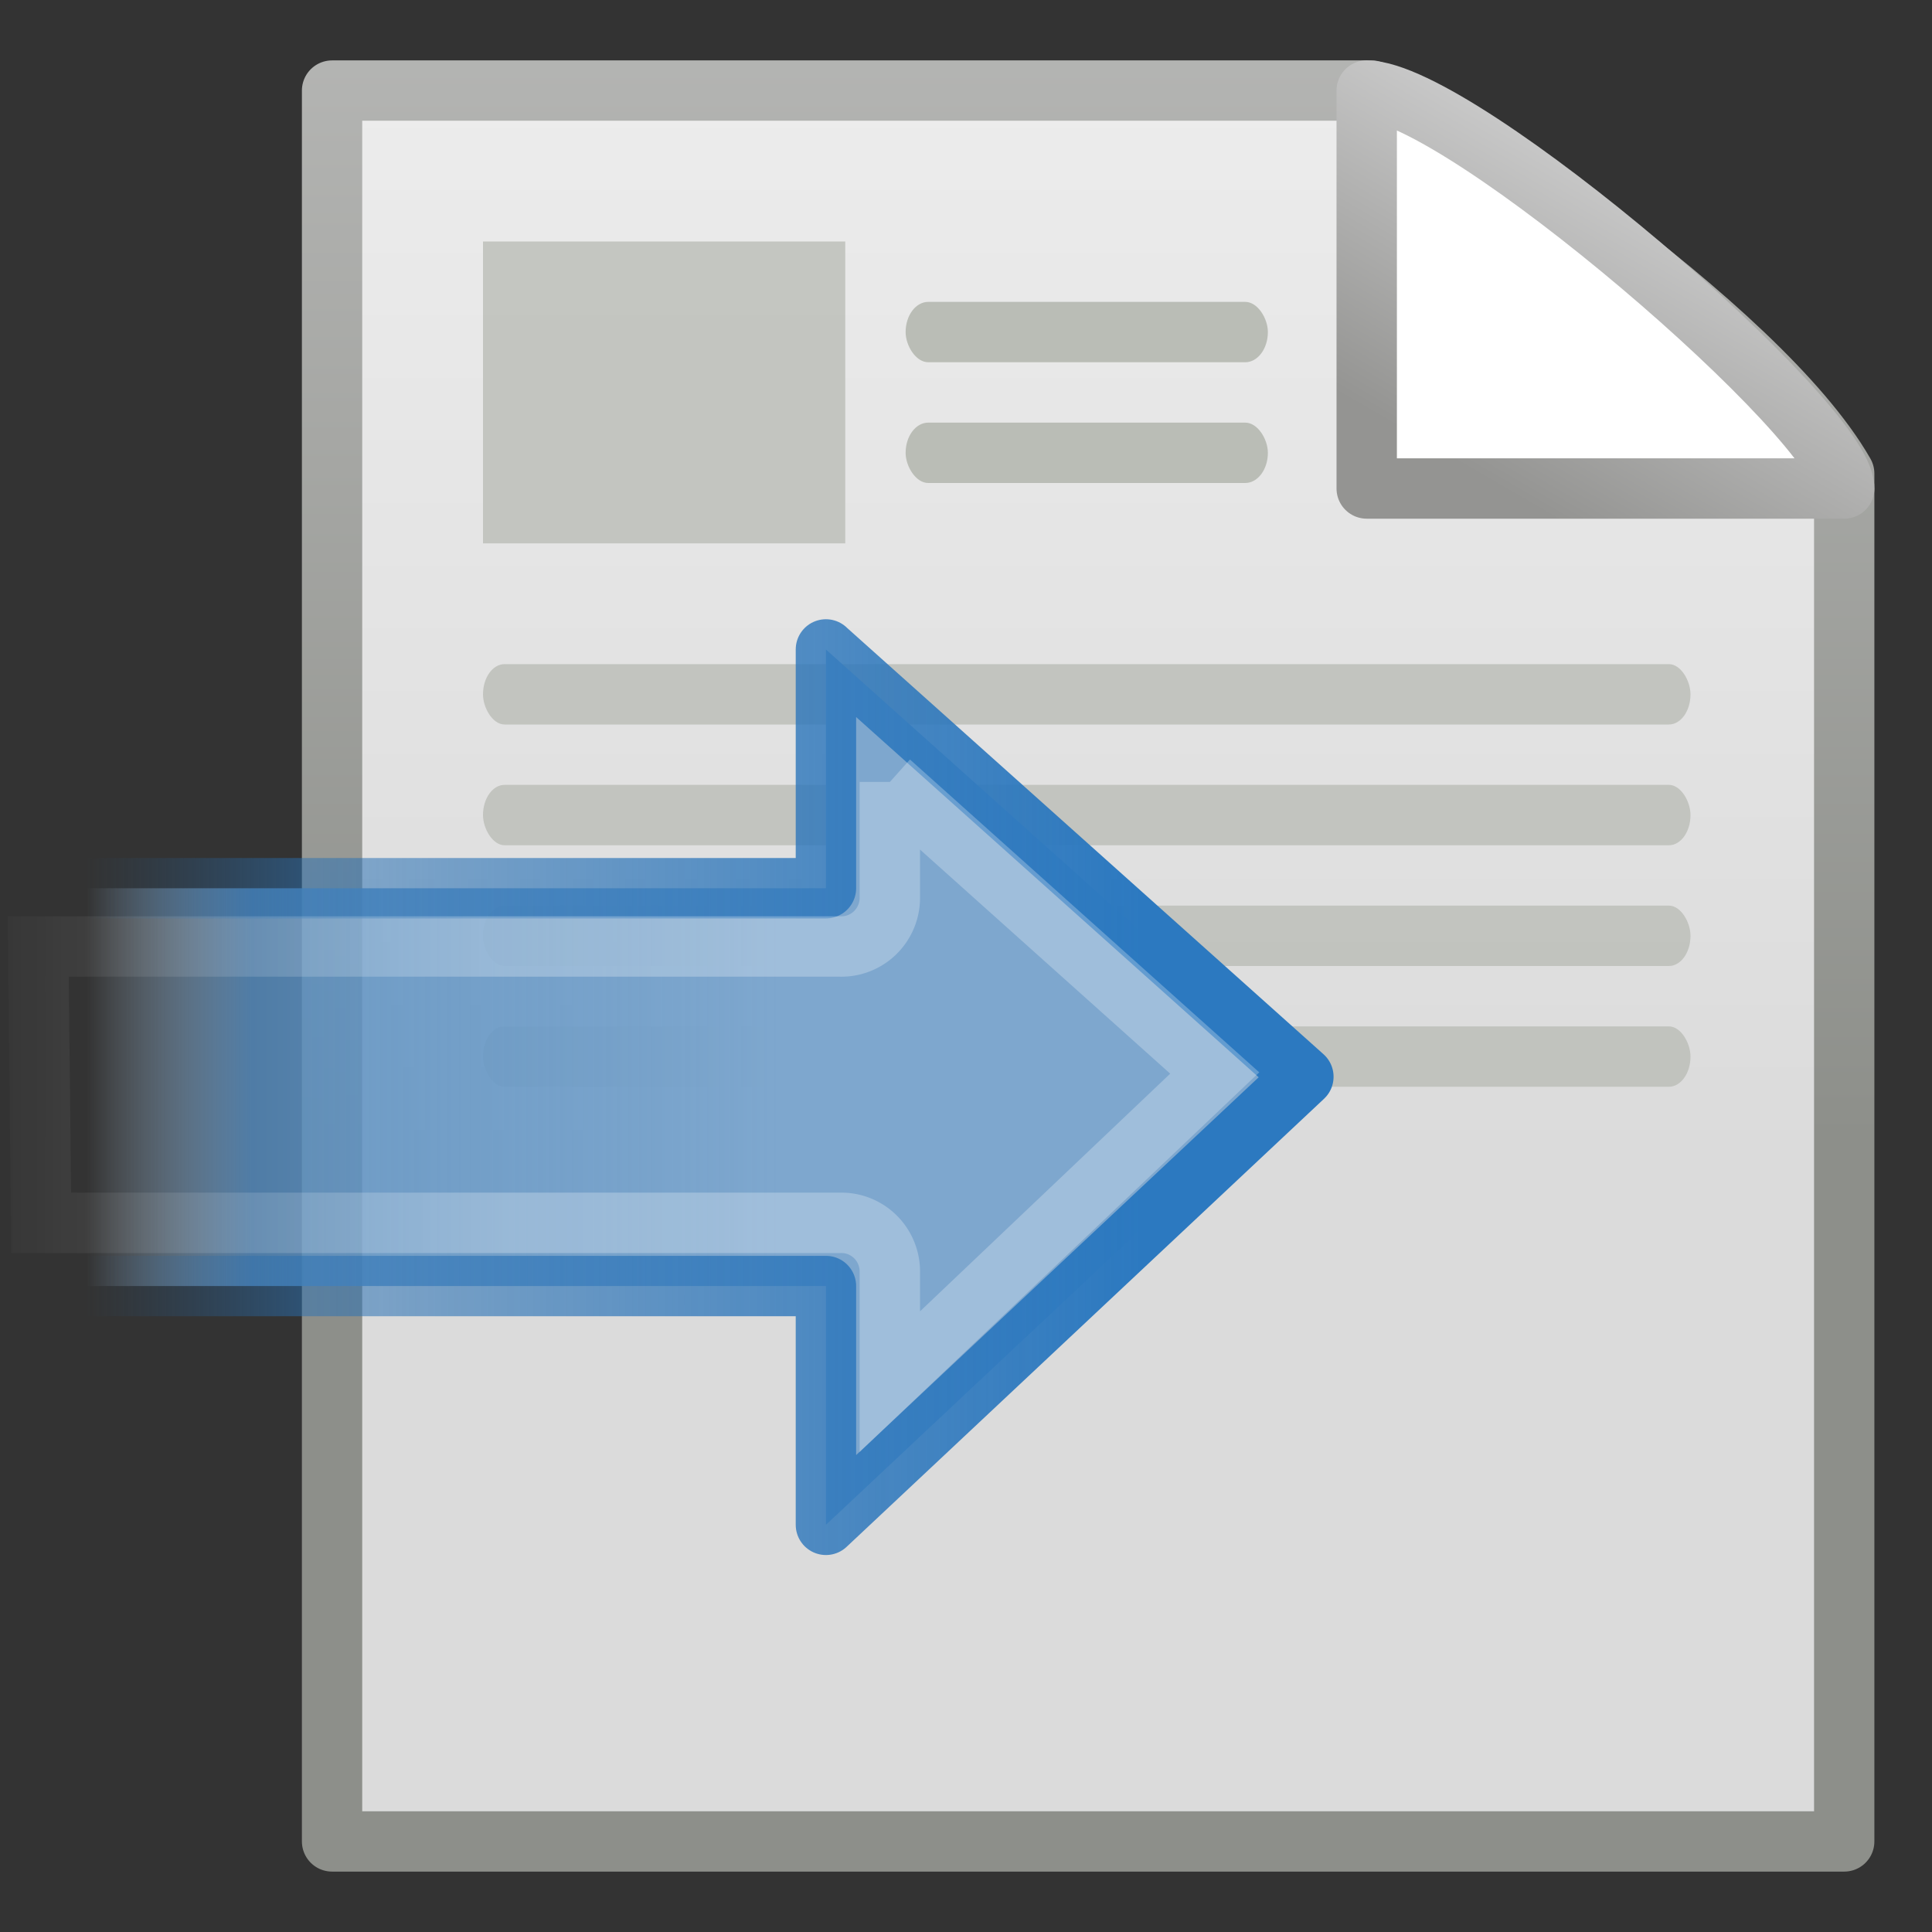 <?xml version="1.0" encoding="UTF-8" standalone="no"?>
<!-- Created with Inkscape (http://www.inkscape.org/) -->

<svg
   xmlns:dc="http://purl.org/dc/elements/1.1/"
   xmlns:cc="http://creativecommons.org/ns#"
   xmlns:rdf="http://www.w3.org/1999/02/22-rdf-syntax-ns#"
   xmlns:svg="http://www.w3.org/2000/svg"
   xmlns="http://www.w3.org/2000/svg"
   xmlns:xlink="http://www.w3.org/1999/xlink"
   xmlns:sodipodi="http://sodipodi.sourceforge.net/DTD/sodipodi-0.dtd"
   xmlns:inkscape="http://www.inkscape.org/namespaces/inkscape"
   id="svg2"
   height="32"
   width="32"
   version="1.0"
   inkscape:version="0.48.3.1 r9886"
   sodipodi:docname="document-import.svg"
   inkscape:export-filename="/var/www/complanar/html/system/modules/trashbouncer/html/icons/actions/document-import.png"
   inkscape:export-xdpi="90"
   inkscape:export-ydpi="90">
  <rect width="100%" height="100%" fill="#333333" stroke="none"/>
  <sodipodi:namedview
     pagecolor="#ffffff"
     bordercolor="#666666"
     borderopacity="1"
     objecttolerance="10"
     gridtolerance="10"
     guidetolerance="10"
     inkscape:pageopacity="0"
     inkscape:pageshadow="2"
     inkscape:window-width="1400"
     inkscape:window-height="996"
     id="namedview46"
     showgrid="false"
     inkscape:zoom="9.8333333"
     inkscape:cx="12"
     inkscape:cy="12"
     inkscape:window-x="0"
     inkscape:window-y="25"
     inkscape:window-maximized="1"
     inkscape:current-layer="svg2" />
  <defs
     id="defs4">
    <linearGradient
       id="linearGradient4173"
       y2="-0.438"
       gradientUnits="userSpaceOnUse"
       x2="20.484"
       gradientTransform="matrix(0,-0.431,0.424,0,8.886,17.258)"
       y1="12.82"
       x1="20.484">
      <stop
         id="stop2189"
         style="stop-color:#fff;stop-opacity:.643"
         offset="0" />
      <stop
         id="stop2191"
         style="stop-color:#fff;stop-opacity:0"
         offset="1" />
    </linearGradient>
    <linearGradient
       id="linearGradient4177"
       y2="15.5"
       gradientUnits="userSpaceOnUse"
       x2="-0.073"
       gradientTransform="matrix(0.362,0,0,0.368,0.24,-1.647)"
       y1="15.5"
       x1="23.997">
      <stop
         id="stop3700"
         style="stop-color:#7ea7ce"
         offset="0" />
      <stop
         id="stop3702"
         style="stop-color:#568dc0;stop-opacity:.816"
         offset=".763" />
      <stop
         id="stop3704"
         style="stop-color:#c9e1f8;stop-opacity:0"
         offset="1" />
    </linearGradient>
    <linearGradient
       id="linearGradient4179"
       y2="36"
       gradientUnits="userSpaceOnUse"
       x2="-0.098"
       gradientTransform="matrix(0.362,0,0,0.368,0.24,-1.647)"
       y1="36"
       x1="36.5">
      <stop
         id="stop3916"
         style="stop-color:#2c79c0"
         offset="0" />
      <stop
         id="stop3918"
         style="stop-color:#2970b3;stop-opacity:.498"
         offset=".797" />
      <stop
         id="stop3920"
         style="stop-color:#236098;stop-opacity:0"
         offset="1" />
    </linearGradient>
    <linearGradient
       id="linearGradient4543"
       y2="5.457"
       gradientUnits="userSpaceOnUse"
       x2="36.358"
       gradientTransform="matrix(0.542,0,0,0.52,-0.94,-8.302)"
       y1="8.059"
       x1="32.892">
      <stop
         id="stop8591"
         style="stop-color:#fefefe"
         offset="0" />
      <stop
         id="stop8593"
         style="stop-color:#cbcbcb"
         offset="1" />
    </linearGradient>
    <linearGradient
       id="linearGradient4565"
       y2="5.821"
       gradientUnits="userSpaceOnUse"
       x2="15.18"
       y1="2.185"
       x1="17.289"
       gradientTransform="translate(0,-8)">
      <stop
         id="stop4561"
         style="stop-color:#cacaca"
         offset="0" />
      <stop
         id="stop4563"
         style="stop-color:#949492"
         offset="1" />
    </linearGradient>
    <linearGradient
       id="linearGradient4545"
       y2="47.013"
       gradientUnits="userSpaceOnUse"
       x2="25.132"
       gradientTransform="matrix(0.543,0,0,0.489,-1.029,-8.234)"
       y1="6.729"
       x1="25.132">
      <stop
         id="stop3602"
         style="stop-color:#f4f4f4"
         offset="0" />
      <stop
         id="stop3604"
         style="stop-color:#dbdbdb"
         offset="1" />
    </linearGradient>
    <linearGradient
       id="linearGradient4547"
       y2="2.906"
       gradientUnits="userSpaceOnUse"
       x2="-51.786"
       gradientTransform="matrix(0.438,0,0,0.458,31.224,-8.779)"
       y1="50.786"
       x1="-51.786">
      <stop
         id="stop3933"
         style="stop-color:#8d8f8a"
         offset="0" />
      <stop
         id="stop3935"
         style="stop-color:#cbcbcb"
         offset="1" />
    </linearGradient>
    <linearGradient
       id="linearGradient4532"
       y2="609.51"
       gradientUnits="userSpaceOnUse"
       x2="302.86"
       gradientTransform="matrix(2.774,0,0,1.97,-1892.2,-1914.714)"
       y1="366.65"
       x1="302.86">
      <stop
         id="stop5050"
         style="stop-opacity:0"
         offset="0" />
      <stop
         id="stop5056"
         offset=".5" />
      <stop
         id="stop5052"
         style="stop-opacity:0"
         offset="1" />
    </linearGradient>
    <radialGradient
       id="radialGradient4534"
       xlink:href="#linearGradient5060"
       gradientUnits="userSpaceOnUse"
       cy="486.65"
       cx="605.71"
       gradientTransform="matrix(2.774,0,0,1.97,-1891.6,-1914.714)"
       r="117.14" />
    <linearGradient
       id="linearGradient5060">
      <stop
         id="stop5062"
         offset="0" />
      <stop
         id="stop5064"
         style="stop-opacity:0"
         offset="1" />
    </linearGradient>
    <radialGradient
       id="radialGradient4536"
       xlink:href="#linearGradient5060"
       gradientUnits="userSpaceOnUse"
       cy="486.65"
       cx="605.71"
       gradientTransform="matrix(-2.774,0,0,1.97,112.76,-1914.714)"
       r="117.14" />
    <linearGradient
       inkscape:collect="always"
       xlink:href="#linearGradient4545-5"
       id="linearGradient3055"
       gradientUnits="userSpaceOnUse"
       gradientTransform="matrix(0.716,0,0,0.644,-18.725,-11.046)"
       x1="25.132"
       y1="6.729"
       x2="25.132"
       y2="47.013" />
    <linearGradient
       id="linearGradient4545-5"
       y2="47.013"
       gradientUnits="userSpaceOnUse"
       x2="25.132"
       gradientTransform="matrix(0.543,0,0,0.489,-1.029,-8.234)"
       y1="6.729"
       x1="25.132">
      <stop
         id="stop3602-7"
         style="stop-color:#f4f4f4"
         offset="0" />
      <stop
         id="stop3604-7"
         style="stop-color:#dbdbdb"
         offset="1" />
    </linearGradient>
    <linearGradient
       inkscape:collect="always"
       xlink:href="#linearGradient4547-1"
       id="linearGradient3057"
       gradientUnits="userSpaceOnUse"
       gradientTransform="matrix(0.578,0,0,0.603,23.791,-11.764)"
       x1="-51.786"
       y1="50.786"
       x2="-51.786"
       y2="2.906" />
    <linearGradient
       id="linearGradient4547-1"
       y2="2.906"
       gradientUnits="userSpaceOnUse"
       x2="-51.786"
       gradientTransform="matrix(0.438,0,0,0.458,31.224,-8.779)"
       y1="50.786"
       x1="-51.786">
      <stop
         id="stop3933-5"
         style="stop-color:#8d8f8a"
         offset="0" />
      <stop
         id="stop3935-7"
         style="stop-color:#cbcbcb"
         offset="1" />
    </linearGradient>
    <linearGradient
       inkscape:collect="always"
       xlink:href="#linearGradient4543-9"
       id="linearGradient3050"
       gradientUnits="userSpaceOnUse"
       gradientTransform="matrix(0.714,0,0,0.686,-18.608,-11.136)"
       x1="32.892"
       y1="8.059"
       x2="36.358"
       y2="5.457" />
    <linearGradient
       id="linearGradient4543-9"
       y2="5.457"
       gradientUnits="userSpaceOnUse"
       x2="36.358"
       gradientTransform="matrix(0.542,0,0,0.52,-0.94,-8.302)"
       y1="8.059"
       x1="32.892">
      <stop
         id="stop8591-7"
         style="stop-color:#fefefe"
         offset="0" />
      <stop
         id="stop8593-0"
         style="stop-color:#cbcbcb"
         offset="1" />
    </linearGradient>
    <linearGradient
       inkscape:collect="always"
       xlink:href="#linearGradient4565-1"
       id="linearGradient3052"
       gradientUnits="userSpaceOnUse"
       gradientTransform="matrix(1.318,0,0,1.318,-17.369,-10.738)"
       x1="17.289"
       y1="2.185"
       x2="15.18"
       y2="5.821" />
    <linearGradient
       id="linearGradient4565-1"
       y2="5.821"
       gradientUnits="userSpaceOnUse"
       x2="15.18"
       y1="2.185"
       x1="17.289"
       gradientTransform="translate(0,-8)">
      <stop
         id="stop4561-7"
         style="stop-color:#cacaca"
         offset="0" />
      <stop
         id="stop4563-8"
         style="stop-color:#949492"
         offset="1" />
    </linearGradient>
    <linearGradient
       inkscape:collect="always"
       xlink:href="#linearGradient3773"
       id="linearGradient3037"
       gradientUnits="userSpaceOnUse"
       gradientTransform="matrix(0.477,0,0,0.485,-6.506,-2.363)"
       x1="23.997"
       y1="15.5"
       x2="-0.073"
       y2="15.5" />
    <linearGradient
       id="linearGradient3773"
       y2="15.5"
       gradientUnits="userSpaceOnUse"
       x2="-0.073"
       gradientTransform="matrix(0.362,0,0,0.368,8.241,-1.647)"
       y1="15.5"
       x1="23.997">
      <stop
         id="stop3700-9"
         style="stop-color:#ce7ecc"
         offset="0" />
      <stop
         id="stop3702-7"
         style="stop-color:#c056bc;stop-opacity:.816"
         offset=".763" />
      <stop
         id="stop3704-9"
         style="stop-color:#f8c9f7;stop-opacity:0"
         offset="1" />
    </linearGradient>
    <linearGradient
       inkscape:collect="always"
       xlink:href="#linearGradient3775"
       id="linearGradient3039"
       gradientUnits="userSpaceOnUse"
       gradientTransform="matrix(0.477,0,0,0.485,-6.506,-2.363)"
       x1="36.5"
       y1="36"
       x2="-0.098"
       y2="36" />
    <linearGradient
       id="linearGradient3775"
       y2="36"
       gradientUnits="userSpaceOnUse"
       x2="-0.098"
       gradientTransform="matrix(0.362,0,0,0.368,8.241,-1.647)"
       y1="36"
       x1="36.5">
      <stop
         id="stop3916-7"
         style="stop-color:#c02cbb"
         offset="0" />
      <stop
         id="stop3918-0"
         style="stop-color:#b329ae;stop-opacity:.498"
         offset=".797" />
      <stop
         id="stop3920-8"
         style="stop-color:#982394;stop-opacity:0"
         offset="1" />
    </linearGradient>
    <linearGradient
       inkscape:collect="always"
       xlink:href="#linearGradient3779"
       id="linearGradient3034"
       gradientUnits="userSpaceOnUse"
       gradientTransform="matrix(0,-0.671,0.655,0,-8.22,25.189)"
       x1="20.484"
       y1="12.82"
       x2="20.484"
       y2="-0.438" />
    <linearGradient
       id="linearGradient3779"
       y2="-0.438"
       gradientUnits="userSpaceOnUse"
       x2="20.484"
       gradientTransform="matrix(0,-0.431,0.424,0,8.886,17.258)"
       y1="12.82"
       x1="20.484">
      <stop
         id="stop2189-8"
         style="stop-color:#fff;stop-opacity:.643"
         offset="0" />
      <stop
         id="stop2191-8"
         style="stop-color:#fff;stop-opacity:0"
         offset="1" />
    </linearGradient>
    <linearGradient
       inkscape:collect="always"
       xlink:href="#linearGradient4173"
       id="linearGradient3127"
       gradientUnits="userSpaceOnUse"
       gradientTransform="matrix(0,-0.431,0.424,0,0.886,26.258)"
       x1="20.484"
       y1="12.82"
       x2="20.484"
       y2="-0.438" />
    <linearGradient
       inkscape:collect="always"
       xlink:href="#linearGradient4177"
       id="linearGradient3130"
       gradientUnits="userSpaceOnUse"
       gradientTransform="matrix(0.362,0,0,0.368,0.24,6.354)"
       x1="23.997"
       y1="15.5"
       x2="-0.073"
       y2="15.5" />
    <linearGradient
       inkscape:collect="always"
       xlink:href="#linearGradient4179"
       id="linearGradient3132"
       gradientUnits="userSpaceOnUse"
       gradientTransform="matrix(0.362,0,0,0.368,0.24,6.354)"
       x1="36.5"
       y1="36"
       x2="-0.098"
       y2="36" />
    <linearGradient
       inkscape:collect="always"
       xlink:href="#linearGradient4543"
       id="linearGradient3135"
       gradientUnits="userSpaceOnUse"
       gradientTransform="matrix(0.542,0,0,0.52,-0.94,-0.302)"
       x1="32.892"
       y1="8.059"
       x2="36.358"
       y2="5.457" />
    <linearGradient
       inkscape:collect="always"
       xlink:href="#linearGradient4565"
       id="linearGradient3137"
       gradientUnits="userSpaceOnUse"
       x1="17.289"
       y1="2.185"
       x2="15.18"
       y2="5.821" />
    <linearGradient
       inkscape:collect="always"
       xlink:href="#linearGradient4545"
       id="linearGradient3140"
       gradientUnits="userSpaceOnUse"
       gradientTransform="matrix(0.543,0,0,0.489,-1.029,-0.234)"
       x1="25.132"
       y1="6.729"
       x2="25.132"
       y2="47.013" />
    <linearGradient
       inkscape:collect="always"
       xlink:href="#linearGradient4547"
       id="linearGradient3142"
       gradientUnits="userSpaceOnUse"
       gradientTransform="matrix(0.438,0,0,0.458,31.224,-0.779)"
       x1="-51.786"
       y1="50.786"
       x2="-51.786"
       y2="2.906" />
    <linearGradient
       inkscape:collect="always"
       xlink:href="#linearGradient4177"
       id="linearGradient3170"
       gradientUnits="userSpaceOnUse"
       gradientTransform="matrix(0.362,0,0,0.368,0.24,6.354)"
       x1="23.997"
       y1="15.5"
       x2="-0.073"
       y2="15.5" />
    <linearGradient
       inkscape:collect="always"
       xlink:href="#linearGradient4179"
       id="linearGradient3172"
       gradientUnits="userSpaceOnUse"
       gradientTransform="matrix(0.362,0,0,0.368,0.24,6.354)"
       x1="36.5"
       y1="36"
       x2="-0.098"
       y2="36" />
    <linearGradient
       inkscape:collect="always"
       xlink:href="#linearGradient4173"
       id="linearGradient3174"
       gradientUnits="userSpaceOnUse"
       gradientTransform="matrix(0,-0.51,0.499,0,-1.048,27.185)"
       x1="20.484"
       y1="12.82"
       x2="20.484"
       y2="-0.438" />
    <linearGradient
       inkscape:collect="always"
       xlink:href="#linearGradient4177"
       id="linearGradient3258"
       gradientUnits="userSpaceOnUse"
       gradientTransform="matrix(0.362,0,0,0.368,0.24,6.354)"
       x1="23.997"
       y1="15.5"
       x2="-0.073"
       y2="15.5" />
    <linearGradient
       inkscape:collect="always"
       xlink:href="#linearGradient4179"
       id="linearGradient3260"
       gradientUnits="userSpaceOnUse"
       gradientTransform="matrix(0.362,0,0,0.368,0.24,6.354)"
       x1="36.5"
       y1="36"
       x2="-0.098"
       y2="36" />
    <linearGradient
       inkscape:collect="always"
       xlink:href="#linearGradient4173"
       id="linearGradient3262"
       gradientUnits="userSpaceOnUse"
       gradientTransform="matrix(0,-0.51,0.499,0,-1.048,27.185)"
       x1="20.484"
       y1="12.82"
       x2="20.484"
       y2="-0.438" />
    <linearGradient
       inkscape:collect="always"
       xlink:href="#linearGradient4545-5"
       id="linearGradient3264"
       gradientUnits="userSpaceOnUse"
       gradientTransform="matrix(0.716,0,0,0.644,-18.725,-11.046)"
       x1="25.132"
       y1="6.729"
       x2="25.132"
       y2="47.013" />
    <linearGradient
       inkscape:collect="always"
       xlink:href="#linearGradient4547-1"
       id="linearGradient3266"
       gradientUnits="userSpaceOnUse"
       gradientTransform="matrix(0.578,0,0,0.603,23.791,-11.764)"
       x1="-51.786"
       y1="50.786"
       x2="-51.786"
       y2="2.906" />
    <linearGradient
       inkscape:collect="always"
       xlink:href="#linearGradient4565-1"
       id="linearGradient3270"
       gradientUnits="userSpaceOnUse"
       gradientTransform="matrix(1.318,0,0,1.318,-17.369,-10.738)"
       x1="17.289"
       y1="2.185"
       x2="15.18"
       y2="5.821" />
  </defs>
  <g
     id="g3225"
     transform="matrix(1,0,0,1,-11.574,-0.034)">
    <g
       transform="translate(14.574,0.034)"
       id="g3119">
      <g
         id="g3104">
        <path
           id="rect2594-2"
           style="fill:url(#linearGradient3264);stroke:url(#linearGradient3266);stroke-width:0.999;stroke-linejoin:round"
           d="M 2.5,1.5 H 19.718 c 1.007,0.313 6.416,3.876 7.828,6.344 V 30.5 H 2.5 V 1.5 z"
           inkscape:connector-curvature="0" />
        <path
           id="path12038-6"
           style="fill:#ffffff;fill-rule:evenodd;stroke:url(#linearGradient3270);stroke-width:1;stroke-linejoin:round;fill-opacity:1"
           d="m 19.637,1.5 v 6.591 h 7.909 c 0,-1.103 -6.354,-6.572 -7.909,-6.591 z"
           inkscape:connector-curvature="0" />
      </g>
      <g
         id="g3108">
        <g
           id="g3093">
          <rect
             x="5"
             y="11"
             width="20"
             height="1"
             ry="0.5"
             rx="0.357"
             style="opacity:0.8;fill:#babdb6"
             id="rect2874" />
          <rect
             x="5"
             y="13"
             width="20"
             height="1"
             ry="0.5"
             rx="0.357"
             style="opacity:0.8;fill:#babdb6"
             id="rect2892" />
          <rect
             x="5"
             y="17"
             width="20"
             height="1"
             ry="0.5"
             rx="0.357"
             style="opacity:0.8;fill:#babdb6"
             id="rect2894" />
          <rect
             x="5"
             y="15"
             width="20"
             height="1"
             ry="0.5"
             rx="0.357"
             style="opacity:0.8;fill:#babdb6"
             id="rect1984" />
        </g>
        <g
           id="g3099">
          <rect
             x="12"
             y="5"
             width="6"
             height="1"
             ry="0.5"
             rx="0.375"
             style="fill:#babdb6"
             id="rect2870" />
          <rect
             x="12"
             y="7"
             width="6"
             height="1"
             ry="0.5"
             rx="0.375"
             style="fill:#babdb6"
             id="rect1988" />
          <rect
             x="5"
             y="4"
             width="6"
             height="5"
             style="opacity:0.8;fill:#babdb6"
             id="rect2887" />
        </g>
      </g>
    </g>
    <g
       transform="translate(14.574,0.034)"
       id="g3089" />
  </g>
  <g
     id="g3149"
     transform="matrix(1.318,0,0,1.318,1.159,-9.671)">
    <path
       id="path1432"
       style="fill:url(#linearGradient3258);stroke:url(#linearGradient3260);stroke-width:0.759;stroke-linecap:round;stroke-linejoin:round;display:block"
       d="M 9.5,15.5 15.5,20.869 9.5,26.5 V 23.499 H -0.5 v -4.999 h 10 v -3.001 z"
       inkscape:connector-curvature="0" />
    <path
       id="path3777"
       style="opacity:0.4;fill:none;stroke:url(#linearGradient3262);stroke-width:0.759;display:block"
       d="m 10.303,17.164 v 1.441 A 0.609,0.612 0 0 1 9.678,19.232 H -0.399 l 0.037,3.473 H 9.678 a 0.609,0.612 0 0 1 0.625,0.629 v 1.367 l 4.083,-3.879 -4.083,-3.657 z"
       inkscape:connector-curvature="0" />
  </g>
</svg>
